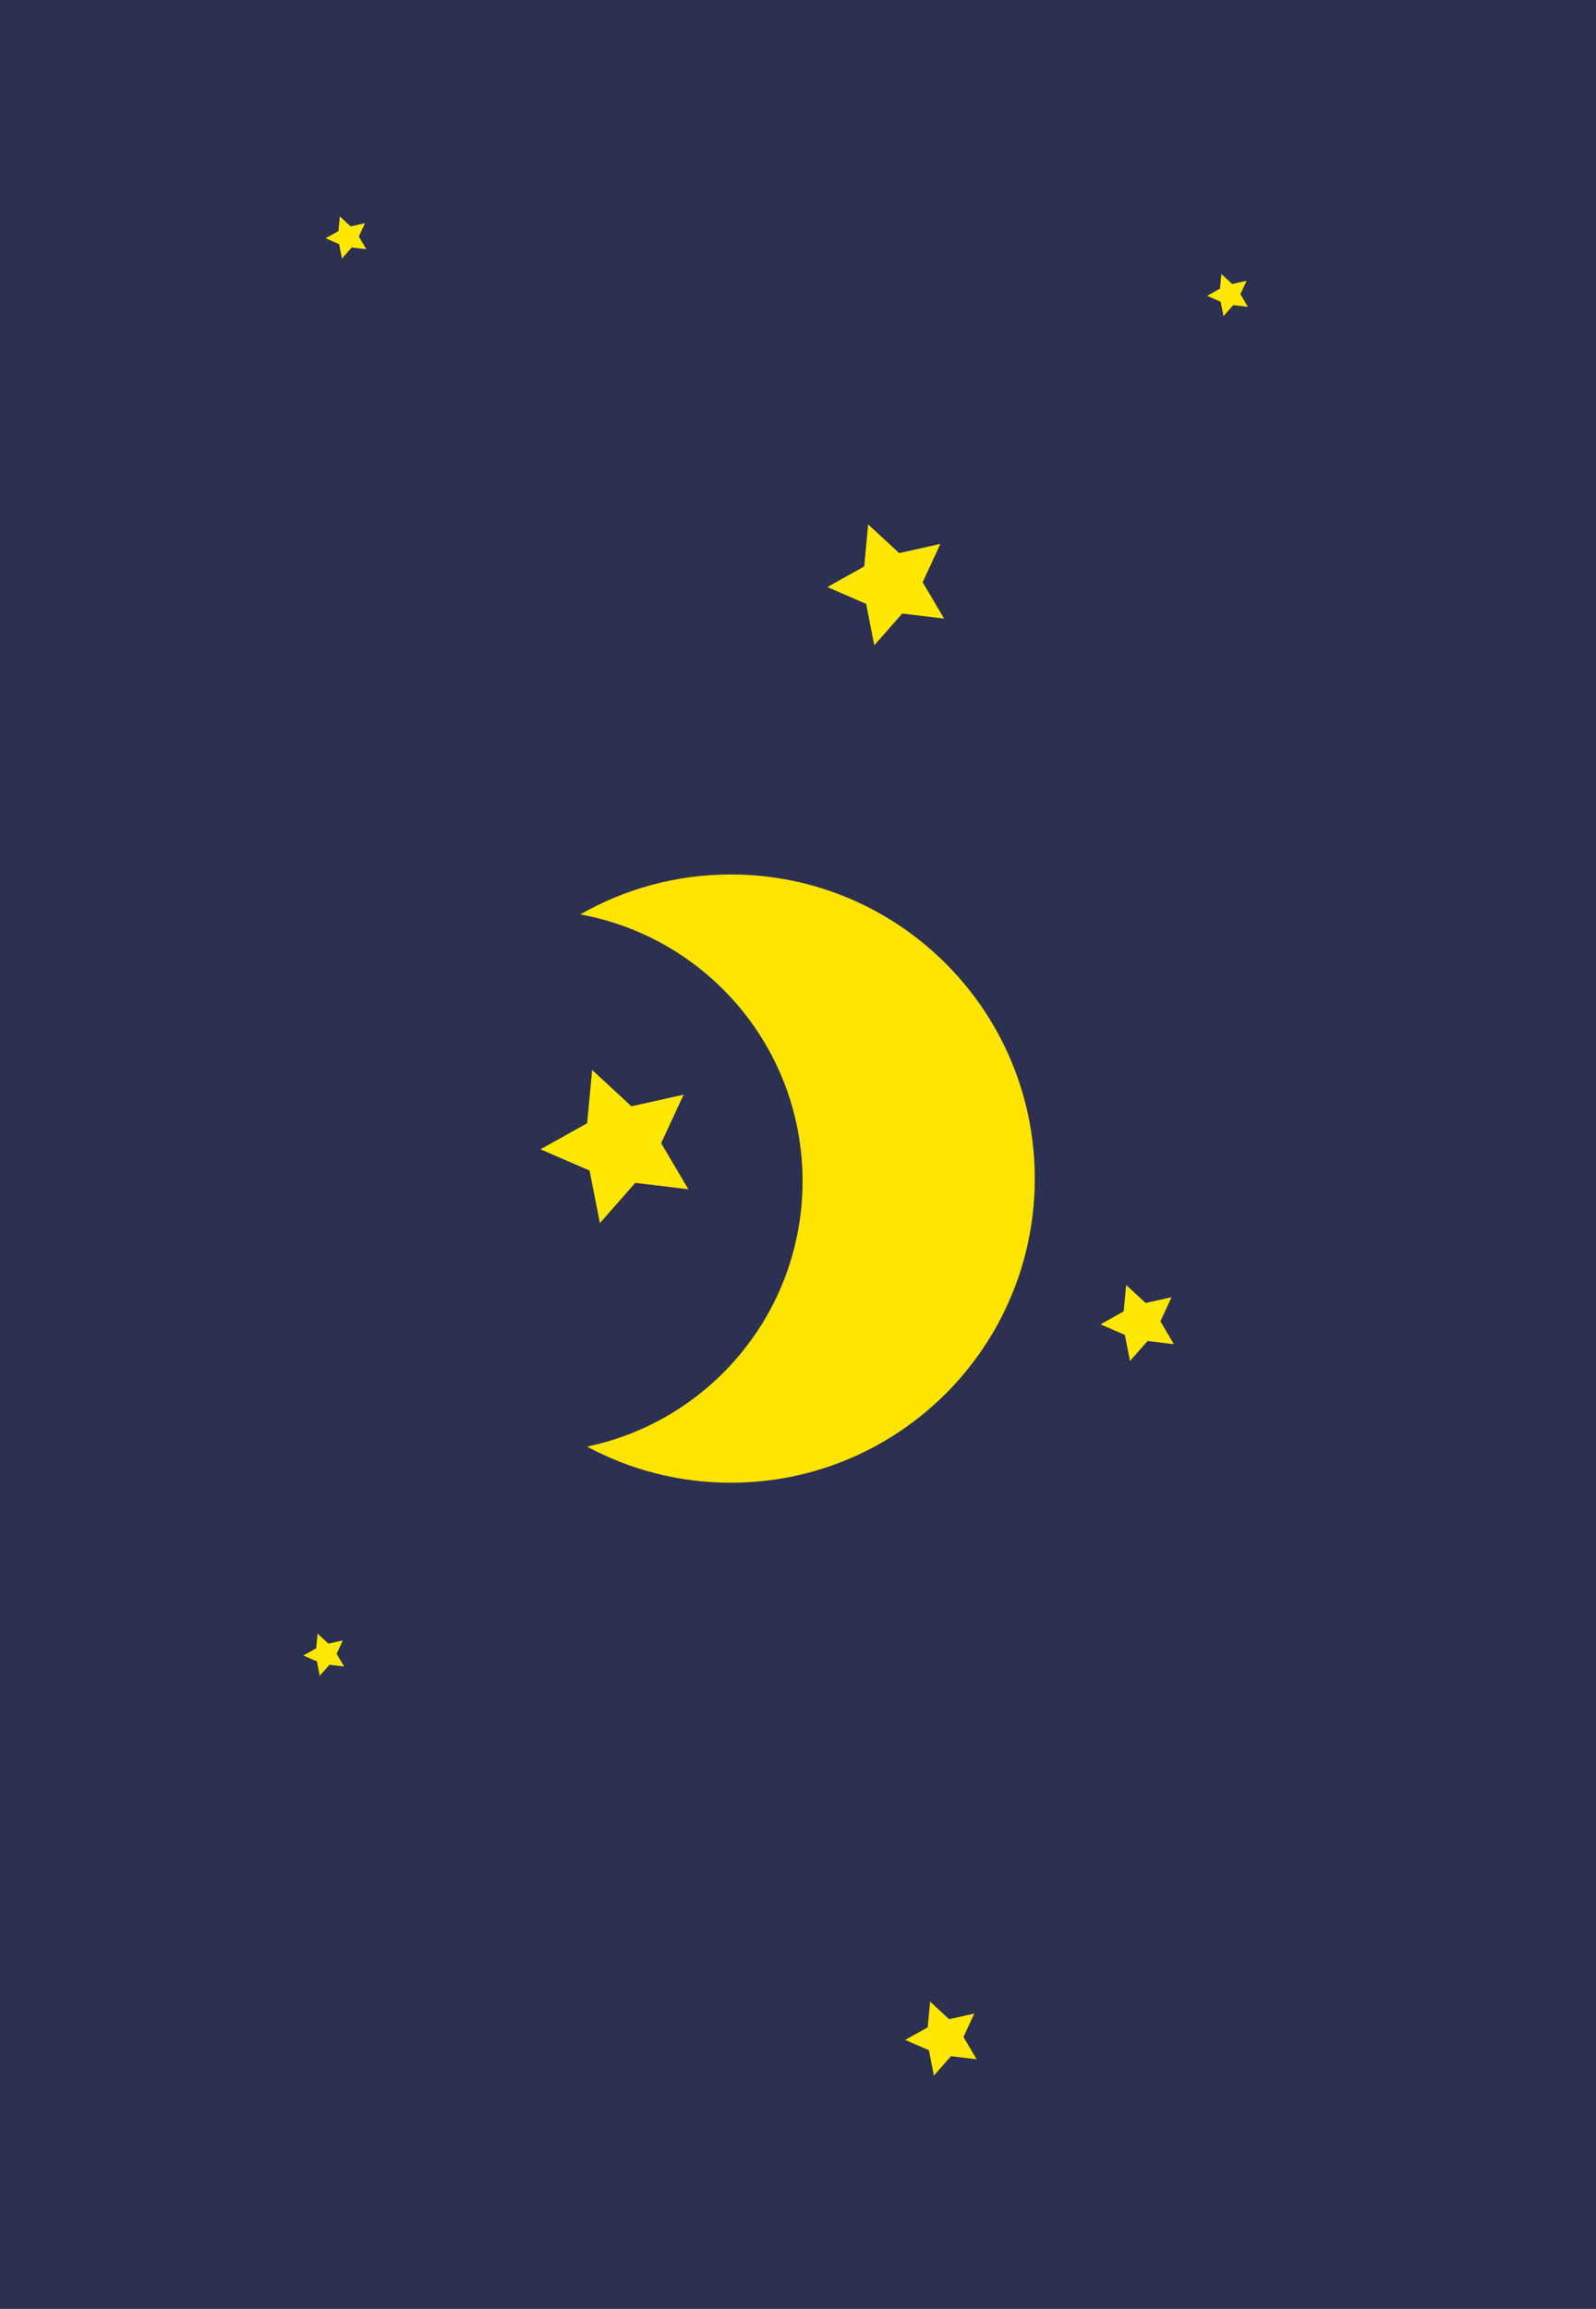 <?xml version="1.0" encoding="UTF-8"?><svg xmlns="http://www.w3.org/2000/svg" viewBox="0 0 1811.93 2619.97"><defs><style>.cls-1{fill:#ffe400;}.cls-2{fill:#ffe700;}.cls-3{isolation:isolate;}.cls-4{mix-blend-mode:multiply;opacity:.3;}.cls-4,.cls-5{fill:#2d3151;}</style></defs><g class="cls-3"><g id="Warstwa_2"><g id="Layer_1"><g><rect class="cls-5" width="1811.93" height="2619.97"/><polygon class="cls-4" points="1021.49 760.26 1053.18 724.24 1100.78 729.96 1076.4 688.69 1096.52 645.19 1049.75 655.64 1014.52 623.04 1010.06 670.78 968.2 694.14 1012.21 713.22 1021.49 760.26"/><path class="cls-4" d="m881.1,1050.33c-62.2,0-120.48,16.54-170.91,45.32,143.53,26.1,252.37,151.64,252.37,302.65s-104.97,272.15-244.7,301.24c48.6,26.13,104.19,40.98,163.24,40.98,190.58,0,345.1-154.52,345.1-345.1s-154.52-345.09-345.1-345.09Z"/><polygon class="cls-4" points="1341.51 1488.62 1312.1 1495.18 1289.95 1474.7 1287.15 1504.71 1260.83 1519.39 1288.51 1531.4 1294.34 1560.97 1314.26 1538.32 1344.19 1541.91 1328.85 1515.96 1341.51 1488.62"/><polygon class="cls-4" points="1135.05 2312.83 1106.44 2319.22 1084.89 2299.28 1082.16 2328.48 1056.55 2342.77 1083.49 2354.43 1089.15 2383.22 1108.55 2361.2 1137.67 2364.68 1122.75 2339.44 1135.05 2312.83"/><polygon class="cls-4" points="443.33 281.27 427.01 284.93 414.71 273.54 413.15 290.21 398.55 298.37 413.91 305.02 417.15 321.43 428.21 308.86 444.82 310.86 436.31 296.45 443.33 281.27"/><polygon class="cls-4" points="1437.12 361.81 1444.14 346.63 1427.82 350.28 1415.52 338.9 1413.97 355.56 1399.36 363.72 1414.72 370.37 1417.96 386.79 1429.02 374.22 1445.64 376.22 1437.12 361.81"/><polygon class="cls-4" points="418.09 1889.44 401.77 1893.09 389.47 1881.7 387.92 1898.36 373.31 1906.52 388.68 1913.18 391.91 1929.6 402.97 1917.03 419.59 1919.02 411.07 1904.61 418.09 1889.44"/><polygon class="cls-4" points="745.77 1283.37 701.15 1242.1 695.51 1302.54 642.5 1332.13 698.25 1356.29 710 1415.86 750.12 1370.24 810.41 1377.49 779.51 1325.22 804.99 1270.15 745.77 1283.37"/><polygon class="cls-2" points="1071.87 701.94 1024.27 696.22 992.58 732.24 983.3 685.21 939.28 666.12 981.15 642.76 985.6 595.02 1020.84 627.62 1067.6 617.17 1047.49 660.67 1071.87 701.94"/><path class="cls-1" d="m911.14,1340.24c0-151.01-108.84-276.55-252.37-302.65,50.43-28.78,108.71-45.32,170.91-45.32,190.58,0,345.1,154.51,345.1,345.09s-154.52,345.1-345.1,345.1c-59.05,0-114.64-14.85-163.24-40.98,139.73-29.08,244.7-152.89,244.7-301.24Z"/><polygon class="cls-2" points="1332.73 1525.27 1302.8 1521.68 1282.88 1544.34 1277.05 1514.76 1249.38 1502.75 1275.69 1488.08 1278.5 1458.06 1300.65 1478.55 1330.05 1471.98 1317.4 1499.32 1332.73 1525.27"/><polygon class="cls-2" points="1108.76 2336.66 1079.64 2333.18 1060.24 2355.2 1054.58 2326.41 1027.64 2314.75 1053.24 2300.47 1055.98 2271.26 1077.53 2291.2 1106.13 2284.81 1093.83 2311.42 1108.76 2336.66"/><polygon class="cls-2" points="415.91 282.84 399.3 280.85 388.23 293.42 385 277 369.64 270.35 384.24 262.19 385.8 245.53 398.1 256.91 414.42 253.26 407.4 268.43 415.91 282.84"/><polygon class="cls-2" points="1416.72 348.2 1400.11 346.2 1389.05 358.77 1385.81 342.35 1370.45 335.7 1385.05 327.54 1386.61 310.88 1398.91 322.26 1415.23 318.61 1408.21 333.79 1416.72 348.2"/><polygon class="cls-2" points="390.67 1891 374.06 1889.01 363 1901.58 359.76 1885.16 344.4 1878.5 359 1870.34 360.56 1853.68 372.86 1865.07 389.18 1861.42 382.16 1876.59 390.67 1891"/><polygon class="cls-2" points="781.49 1349.47 721.21 1342.22 681.08 1387.84 669.33 1328.27 613.59 1304.11 666.6 1274.53 672.24 1214.08 716.86 1255.35 776.08 1242.13 750.6 1297.2 781.49 1349.47"/></g></g></g></g></svg>